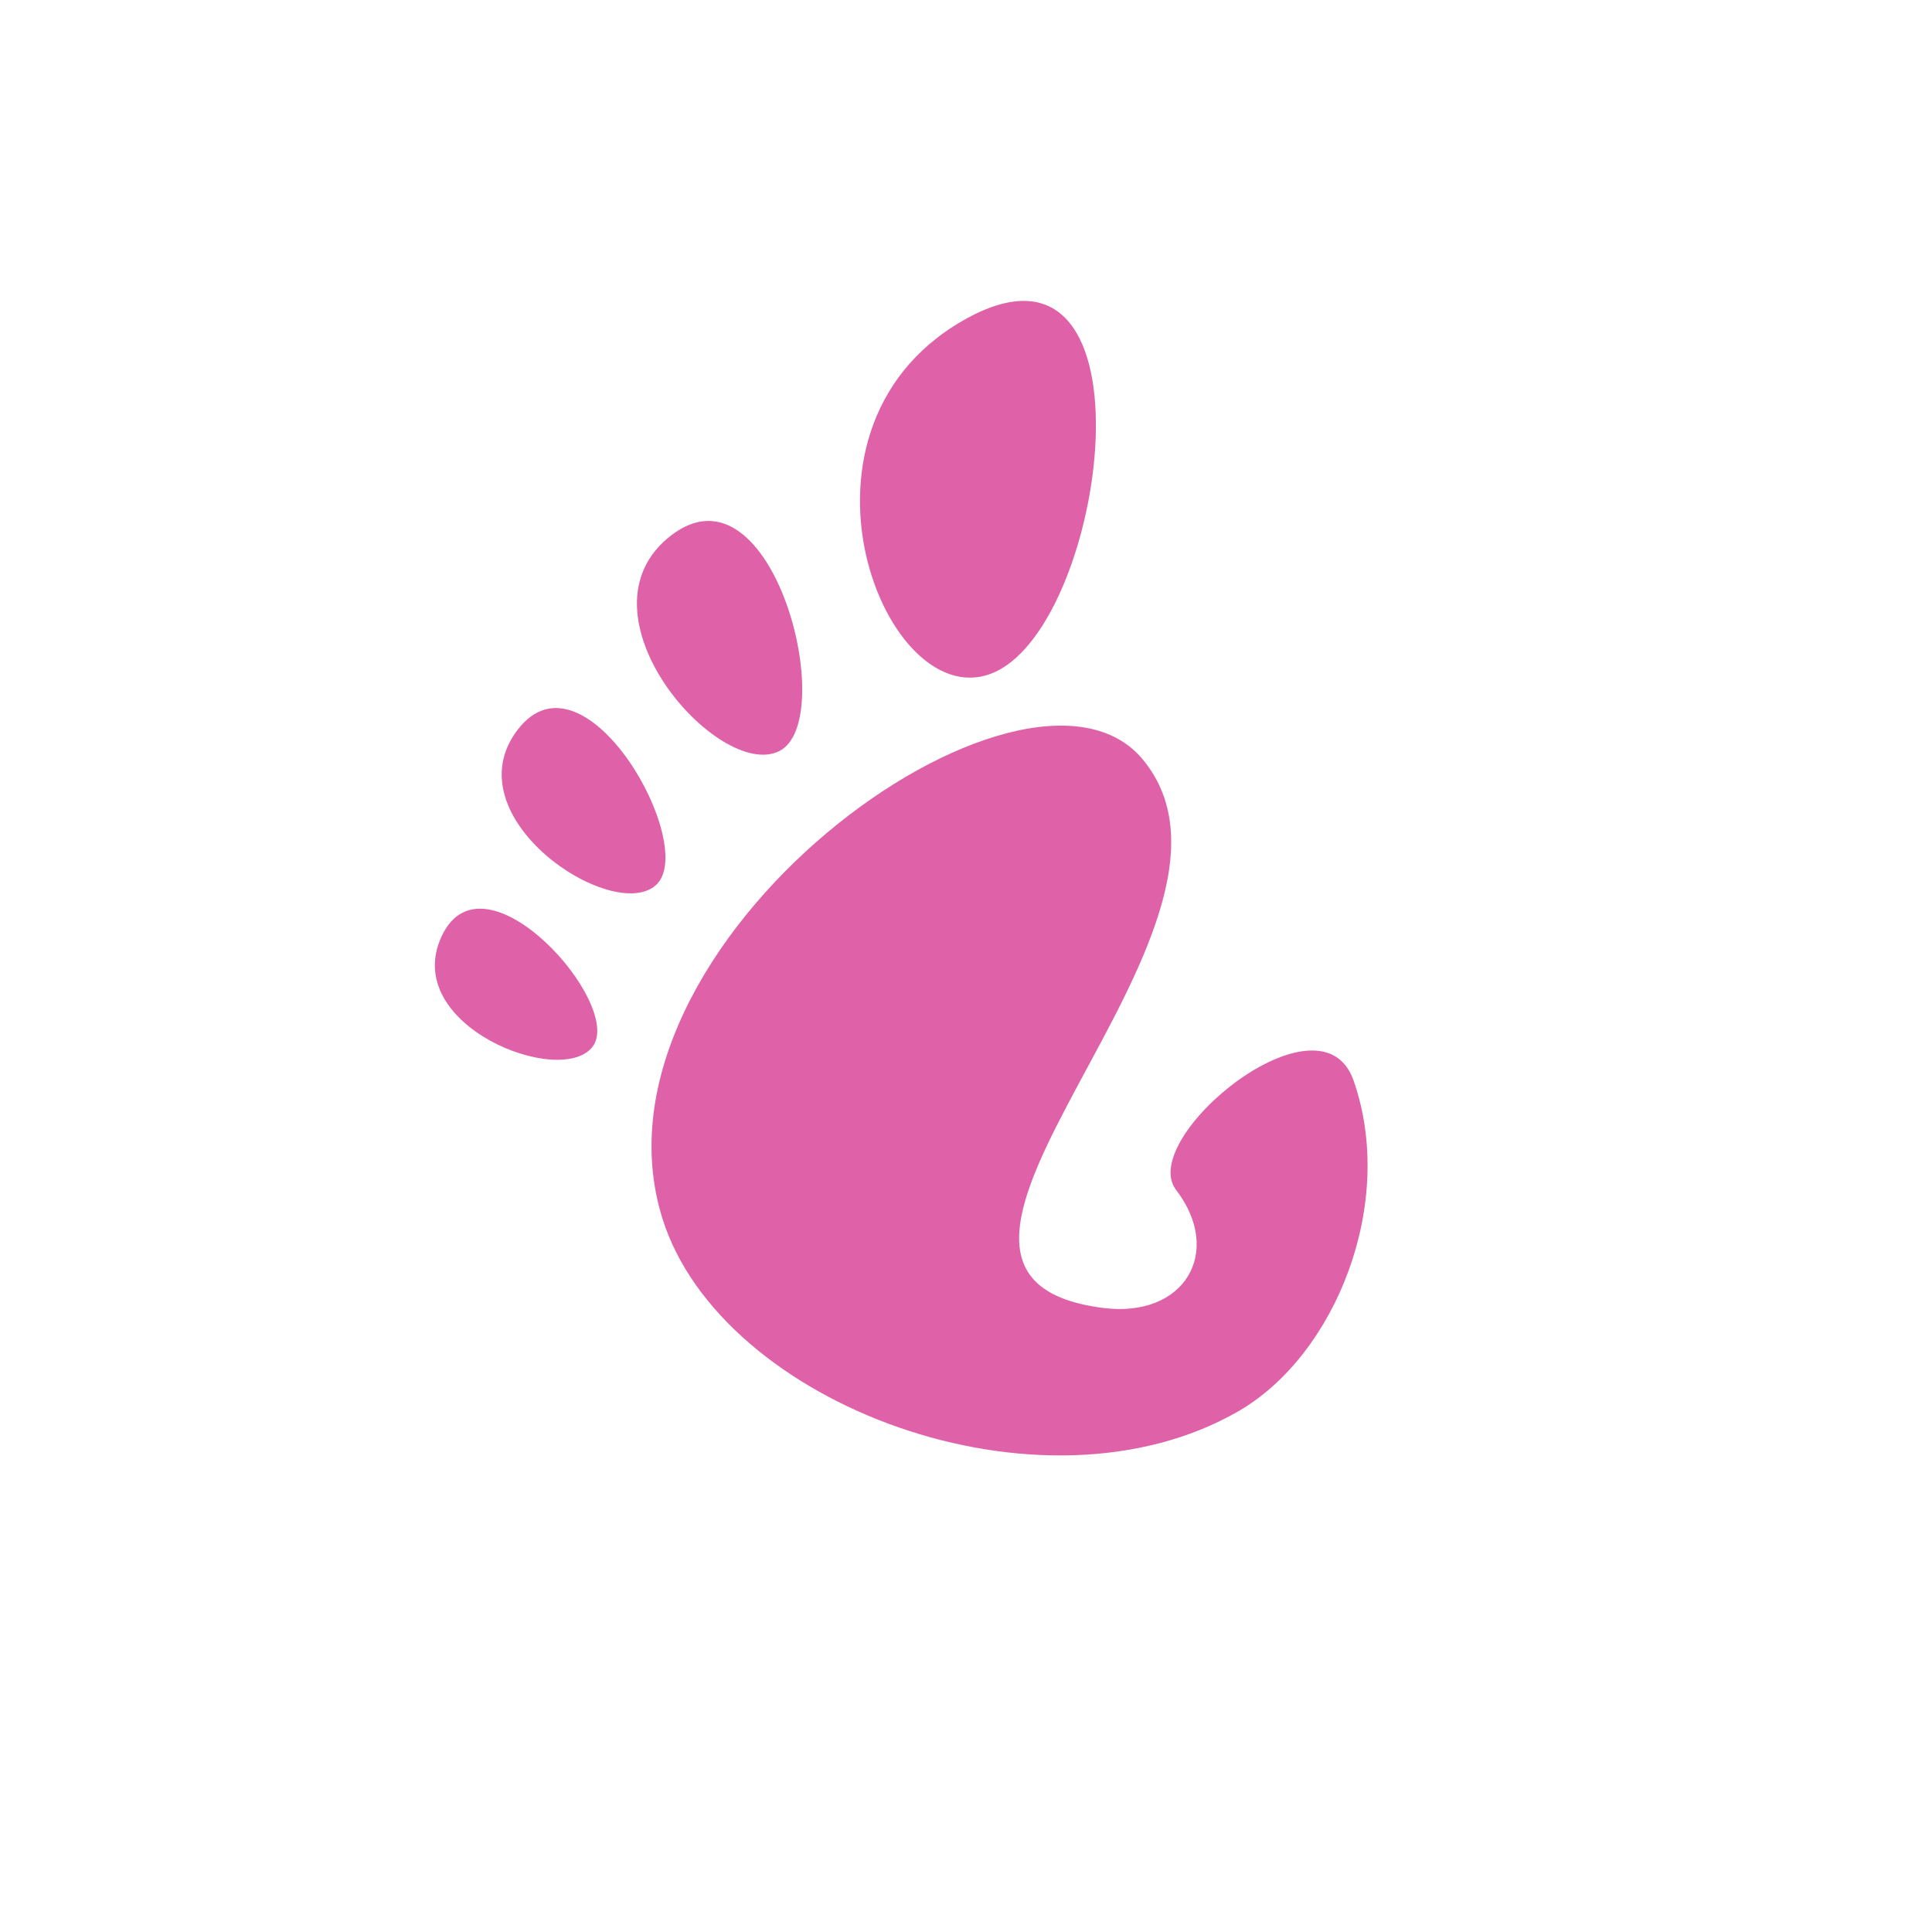 <svg height="512" viewBox="0 0 512 512" width="512" xmlns="http://www.w3.org/2000/svg">
 <g fill="#df62a9" transform="matrix(2.1 -1.213 1.213 2.1 74.3 189.44)">
  <path d="m86.07 0c-24.602 0-29.22 35.04-15.377 35.04 13.838 0 39.977-35.04 15.377-35.04"/>
  <path d="m45.22 30.699c7.369.45 15.454-28.12 1.604-26.325-13.845 1.797-8.976 25.875-1.604 26.325"/>
  <path d="m11.445 48.45c5.241-2.307.675-24.872-8.237-18.718-8.908 6.155 2.996 21.02 8.237 18.718"/>
  <path d="m26.21 36.642c6.239-1.272 6.581-26.864-4.545-22.273-11.128 4.592-1.689 23.547 4.545 22.273"/>
  <path d="m58.791 93.91c1.107 8.454-6.202 12.629-13.36 7.179-22.787-17.349 37.729-26 33.74-49.706-3.311-19.674-63.68-13.617-70.55 17.17-4.653 20.821 19.15 49.707 43.993 49.707 12.22 0 26.315-11.03 28.952-25.01 2.01-10.659-23.699-6.388-22.775.665"/>
 </g>
</svg>
